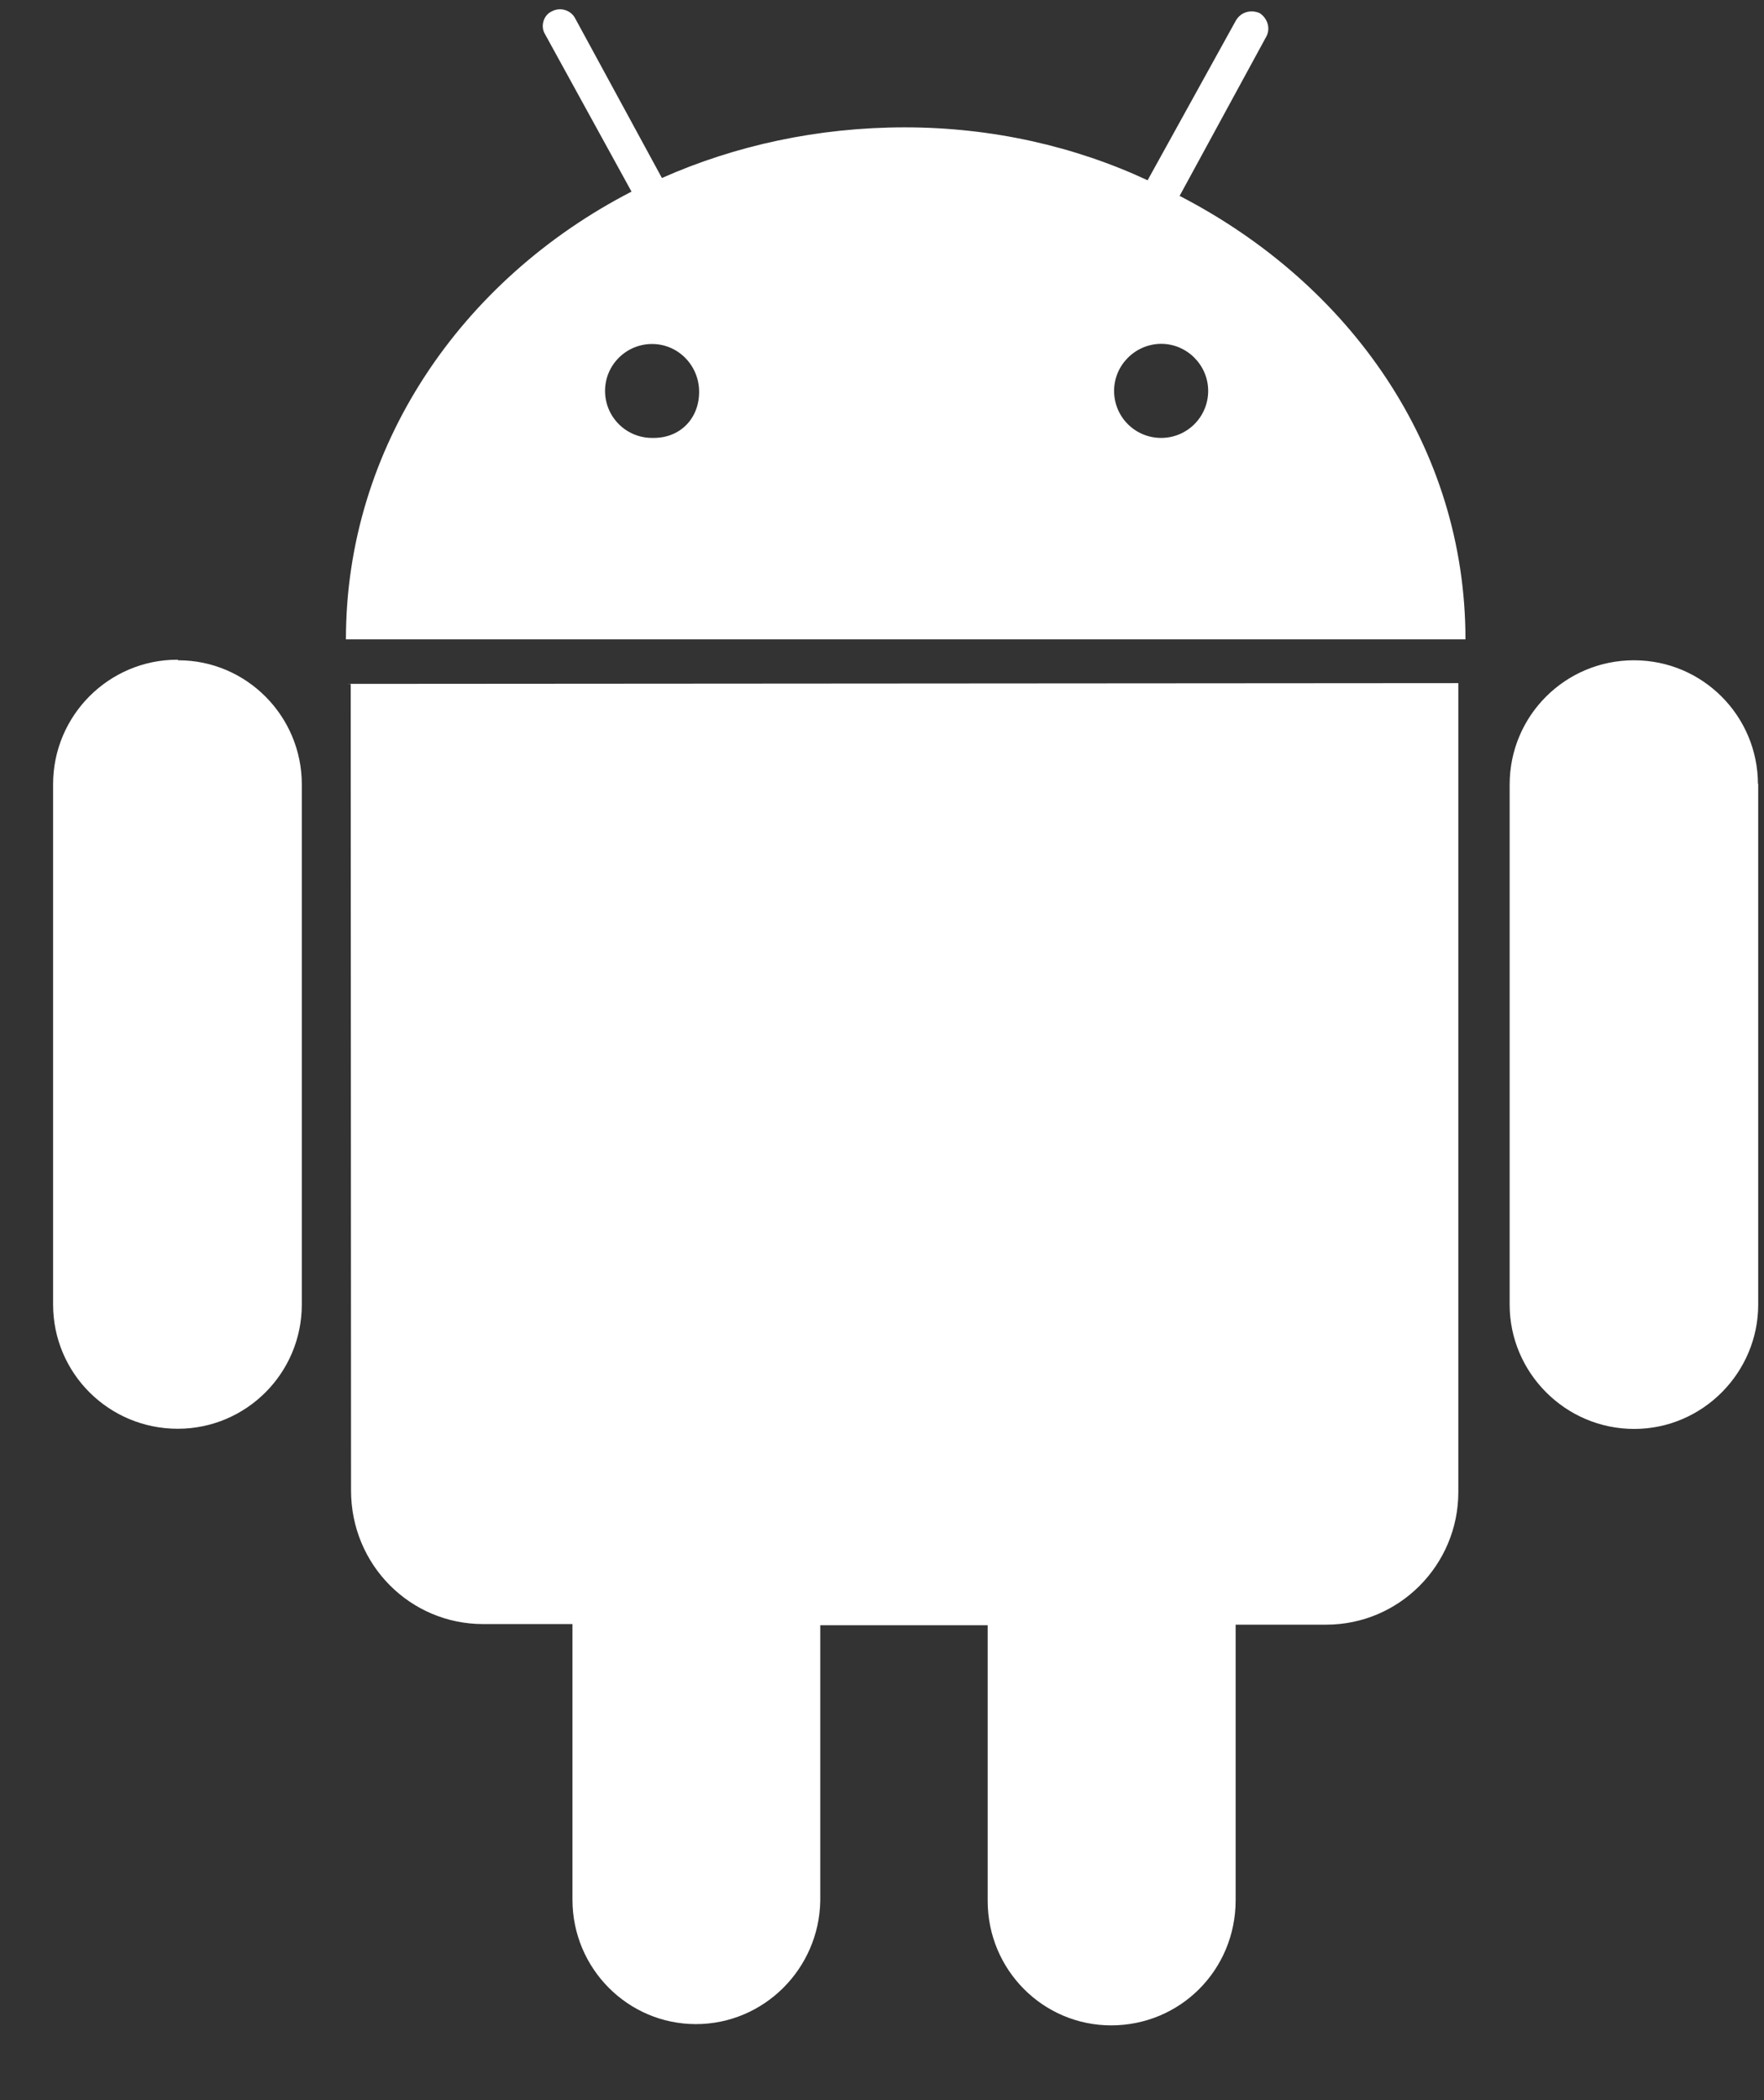 <svg width="21" height="25" viewBox="0 0 21 25" fill="none" xmlns="http://www.w3.org/2000/svg">
<rect x="0" y="0" width="21" height="25" fill="#333333" stroke="none"/>
<path d="M20.928 9.338C20.928 8.523 20.27 7.86 19.452 7.86C18.634 7.86 17.972 8.52 17.972 9.34V15.53C17.972 16.34 18.635 17.01 19.455 17.01C20.269 17.01 20.931 16.34 20.931 15.53V9.33H20.921L20.928 9.338ZM4.175 8.143L4.179 17.743C4.179 18.628 4.883 19.333 5.752 19.333H6.815V22.613C6.815 23.433 7.475 24.095 8.285 24.095C9.095 24.095 9.752 23.435 9.765 22.627V19.347H11.758V22.627C11.758 23.45 12.418 24.11 13.228 24.11C14.051 24.11 14.71 23.45 14.71 22.62V19.34H15.788C16.658 19.34 17.361 18.63 17.361 17.762V8.132L4.132 8.141L4.172 8.143H4.175ZM13.823 5.213C13.513 5.213 13.263 4.963 13.263 4.653C13.263 4.348 13.513 4.095 13.823 4.093C14.133 4.093 14.383 4.348 14.383 4.653C14.383 4.963 14.133 5.213 13.823 5.213ZM7.763 5.213C7.453 5.213 7.203 4.963 7.203 4.653C7.203 4.346 7.453 4.095 7.763 4.095C8.073 4.095 8.323 4.35 8.323 4.665C8.323 4.98 8.1 5.213 7.782 5.213H7.763ZM15.072 0.441C15.132 0.336 15.086 0.215 14.996 0.156C14.892 0.111 14.772 0.141 14.712 0.246L13.662 2.146C12.794 1.741 11.806 1.516 10.772 1.516C9.738 1.516 8.754 1.731 7.88 2.119L6.846 0.216C6.793 0.118 6.666 0.081 6.568 0.136C6.468 0.181 6.432 0.316 6.488 0.406L7.518 2.281C5.488 3.328 4.118 5.321 4.118 7.611H17.446C17.446 5.321 16.071 3.379 14.043 2.332L15.072 0.441ZM2.112 7.853C1.295 7.853 0.632 8.518 0.632 9.336V15.528C0.632 16.348 1.296 17.008 2.116 17.008C2.93 17.008 3.593 16.348 3.593 15.528V9.338C3.593 8.523 2.933 7.86 2.123 7.86L2.112 7.853Z" fill="white"/>
</svg>
